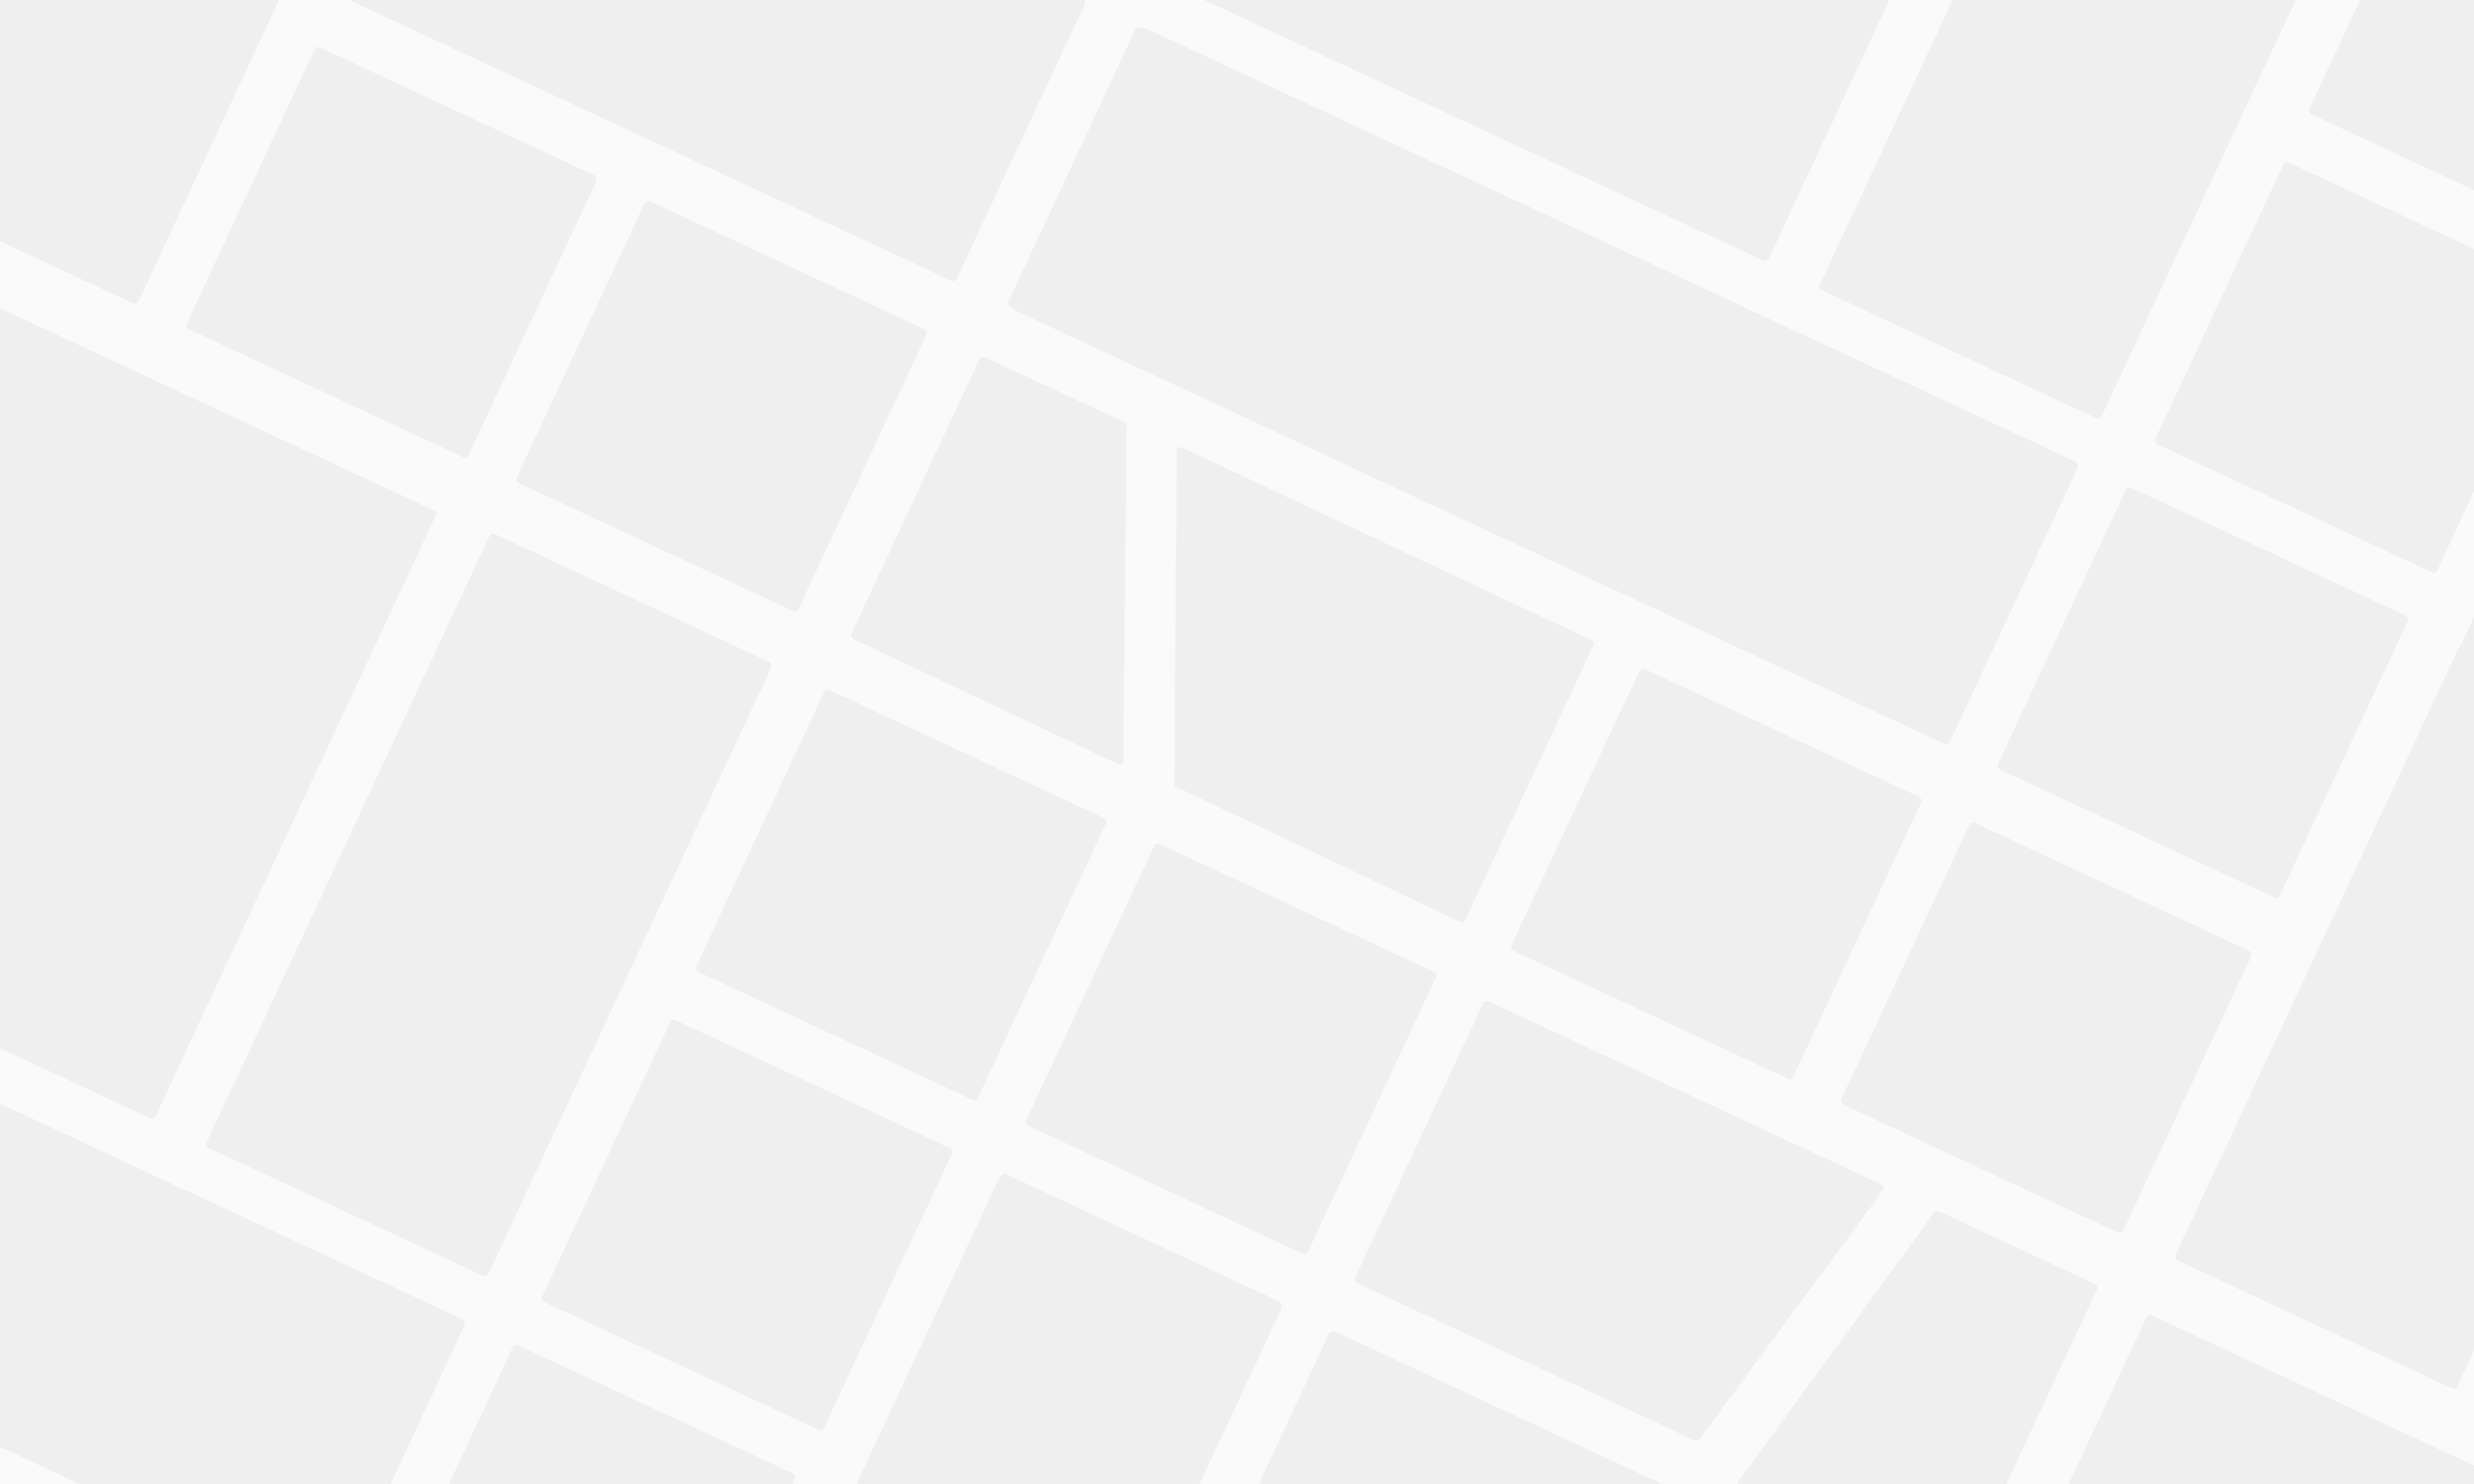 <?xml version="1.0" encoding="utf-8"?>
<!-- Generator: Adobe Illustrator 14.0.0, SVG Export Plug-In . SVG Version: 6.00 Build 43363)  -->
<!DOCTYPE svg PUBLIC "-//W3C//DTD SVG 1.1//EN" "http://www.w3.org/Graphics/SVG/1.1/DTD/svg11.dtd">
<svg version="1.1" xmlns="http://www.w3.org/2000/svg" xmlns:xlink="http://www.w3.org/1999/xlink" x="0px" y="0px" width="1000px"
	 height="600px" viewBox="0 0 1000 600" enable-background="new 0 0 1000 600" xml:space="preserve">
<g id="Capa_2">
	<rect fill="#FAFAFA" width="1000" height="600"/>
</g>
<g id="Capa_1">
	<g>
		<defs>
			<rect id="SVGID_1_" width="1000" height="600"/>
		</defs>
		<clipPath id="SVGID_2_">
			<use xlink:href="#SVGID_1_"  overflow="visible"/>
		</clipPath>
		<g clip-path="url(#SVGID_2_)">
			<g>
				<g>
					<path fill="#EFEFEF" d="M-250.065,142.807c-0.41,0.88-1.456,1.263-2.338,0.852l-136.244-63.531
						c-0.88-0.411-1.261-1.459-0.851-2.339l51.633-110.728c0.411-0.88,1.458-1.261,2.338-0.851l158.572,73.943
						c0.881,0.411,1.261,1.458,0.85,2.338L-250.065,142.807z"/>
					<path fill="#EFEFEF" d="M-337.809,264.353c-0.411,0.882-1.457,1.264-2.339,0.853l-110.727-51.632
						c-0.88-0.411-1.261-1.459-0.85-2.339l51.633-110.729c0.411-0.88,1.458-1.261,2.338-0.852l131.46,61.301
						c0.881,0.41,1.262,1.458,0.85,2.339L-337.809,264.353z"/>
					<path fill="#EFEFEF" d="M395.354,443.771c-0.409,0.879-1.456,1.264-2.337,0.852L282.29,392.99
						c-0.879-0.41-1.262-1.457-0.852-2.338l51.633-110.729c0.411-0.881,1.458-1.261,2.338-0.85l110.727,51.631
						c0.881,0.412,1.264,1.459,0.853,2.34L395.354,443.771z"/>
					<path fill="#EFEFEF" d="M333.128,577.217c-0.41,0.881-1.457,1.262-2.338,0.852l-110.727-51.631
						c-0.881-0.412-1.263-1.461-0.852-2.338l51.633-110.73c0.411-0.881,1.458-1.262,2.339-0.852l110.728,51.633
						c0.881,0.412,1.261,1.457,0.85,2.34L333.128,577.217z"/>
					<path fill="#EFEFEF" d="M528.736,505.969c-0.411,0.881-1.457,1.262-2.34,0.85l-110.725-51.631
						c-0.881-0.41-1.261-1.459-0.853-2.338l51.635-110.727c0.411-0.885,1.457-1.266,2.338-0.854l110.726,51.633
						c0.882,0.41,1.262,1.455,0.852,2.338L528.736,505.969z"/>
					<path fill="#EFEFEF" d="M-212.41-3.436c-0.411,0.88-1.457,1.263-2.338,0.852l-110.727-51.632
						c-0.881-0.41-1.261-1.459-0.851-2.338l51.633-110.729c0.41-0.881,1.458-1.262,2.339-0.851l110.727,51.632
						c0.881,0.411,1.261,1.458,0.85,2.339L-212.41-3.436z"/>
					<path fill="#EFEFEF" d="M-79.029,58.761c-0.41,0.879-1.457,1.262-2.338,0.85L-192.093,7.98
						c-0.882-0.411-1.262-1.458-0.852-2.339l51.634-110.728c0.411-0.881,1.456-1.263,2.338-0.852l110.725,51.633
						c0.882,0.411,1.263,1.458,0.852,2.338L-79.029,58.761z"/>
					<path fill="#EFEFEF" d="M189.417,183.94c-0.411,0.878-1.458,1.261-2.339,0.85L76.351,133.158
						c-0.88-0.411-1.261-1.458-0.85-2.339l51.633-110.727c0.41-0.882,1.458-1.263,2.339-0.852L240.2,70.872
						c0.881,0.411,1.261,1.458,0.851,2.34L189.417,183.94z"/>
					<path fill="#EFEFEF" d="M322.797,246.135c-0.411,0.88-1.457,1.264-2.339,0.853l-110.724-51.633
						c-0.883-0.412-1.262-1.459-0.852-2.34l51.633-110.728c0.41-0.88,1.457-1.262,2.339-0.85l110.724,51.632
						c0.882,0.411,1.262,1.458,0.851,2.338L322.797,246.135z"/>
					<path fill="#EFEFEF" d="M405.643,769.941c-0.887,1.902-2.321,3.115-3.204,2.703l-110.726-51.633
						c-0.881-0.41-0.874-2.287,0.015-4.189l111.635-239.404c0.889-1.904,2.322-3.113,3.203-2.703l110.725,51.633
						c0.881,0.41,0.875,2.289-0.014,4.191L405.643,769.941z"/>
					<path fill="#EFEFEF" d="M62.921,451.219c-0.412,0.881-1.458,1.262-2.338,0.85l-242.58-113.115
						c-0.88-0.412-1.262-1.457-0.85-2.34L-69.731,94.035c0.411-0.881,1.458-1.261,2.339-0.851l242.58,113.117
						c0.881,0.411,1.261,1.457,0.851,2.337L62.921,451.219z"/>
					<path fill="#EFEFEF" d="M136.1,646.508c-0.411,0.881-3.128,0.484-6.072-0.891l-370.02-172.543
						c-2.943-1.373-4.997-3.199-4.586-4.08l51.634-110.729c0.411-0.881,3.13-0.482,6.074,0.891l370.019,172.543
						c2.945,1.375,4.996,3.199,4.587,4.08L136.1,646.508z"/>
					<path fill="#EFEFEF" d="M2.719,584.309c-0.411,0.883-1.458,1.266-2.339,0.852l-110.726-51.629
						c-0.881-0.412-1.261-1.459-0.851-2.34l51.634-110.73c0.41-0.879,1.457-1.262,2.338-0.848L53.5,471.242
						c0.882,0.412,1.262,1.459,0.852,2.34L2.719,584.309z"/>
					<path fill="#EFEFEF" d="M136.1,646.508c-0.411,0.881-1.457,1.262-2.338,0.852L23.034,595.727
						c-0.88-0.412-1.261-1.459-0.851-2.338L73.816,482.66c0.411-0.881,1.459-1.264,2.339-0.852l110.727,51.631
						c0.881,0.412,1.261,1.459,0.853,2.34L136.1,646.508z"/>
					<path fill="#EFEFEF" d="M269.48,708.705c-0.41,0.879-1.457,1.262-2.338,0.85l-110.726-51.633
						c-0.882-0.41-1.262-1.457-0.852-2.338L207.2,544.857c0.409-0.881,1.456-1.264,2.337-0.854l110.726,51.633
						c0.881,0.412,1.263,1.461,0.852,2.34L269.48,708.705z"/>
					<path fill="#EFEFEF" d="M-203.936,327.752c-0.41,0.879-1.456,1.262-2.337,0.852L-317,276.97
						c-0.881-0.41-1.262-1.459-0.852-2.338l162.077-222.661c0.41-0.881,1.458-1.262,2.339-0.851l62.882,29.322
						c0.882,0.411,1.262,1.458,0.851,2.338L-203.936,327.752z"/>
					<path fill="#EFEFEF" d="M56.036,121.743c-0.411,0.879-1.458,1.262-2.339,0.851L-57.029,70.96
						c-0.881-0.41-1.263-1.458-0.852-2.338L56.35-176.349c0.411-0.881,1.459-1.262,2.339-0.852l110.728,51.633
						c0.881,0.411,1.261,1.457,0.85,2.338L56.036,121.743z"/>
					<path fill="#EFEFEF" d="M-512.603,345.953c-0.88-0.412-1.263-1.457-0.851-2.34l51.631-110.727
						c0.412-0.881,1.459-1.261,2.339-0.849l244.972,114.232c0.88,0.408,1.261,1.459,0.851,2.336l-51.633,110.729
						c-0.411,0.881-1.459,1.262-2.338,0.854L-512.603,345.953z"/>
					<path fill="#EFEFEF" d="M345.031,258.442c-0.88-0.41-1.263-1.456-0.853-2.338l51.633-110.727
						c0.411-0.882,1.46-1.261,2.339-0.851l56.343,26.136c0.878,0.41,1.261,1.46,0.85,2.338l-1.296,135
						c-0.41,0.883-1.459,1.262-2.339,0.852L345.031,258.442z"/>
					<path fill="#EFEFEF" d="M197.458,514.924c-0.408,0.881-1.455,1.264-2.336,0.85L84.394,464.143
						c-0.88-0.41-1.262-1.457-0.853-2.336l114.233-244.973c0.41-0.882,1.457-1.261,2.339-0.851l110.728,51.633
						c0.879,0.412,1.261,1.456,0.85,2.337L197.458,514.924z"/>
					<path fill="#EFEFEF" d="M475.523,318.214c-0.88-0.41-1.263-1.456-0.853-2.338l0.936-134.025
						c0.411-0.882,1.46-1.261,2.339-0.851l165.178,77.758c0.878,0.41,1.261,1.46,0.85,2.338L592.34,371.824
						c-0.41,0.883-1.459,1.262-2.339,0.852L475.523,318.214z"/>
				</g>
				<g>
					<path fill="#EFEFEF" d="M687.22,581.494c-0.409,0.879-1.455,1.262-2.338,0.852l-136.243-63.531
						c-0.881-0.41-1.262-1.459-0.851-2.34l51.633-110.729c0.41-0.879,1.457-1.26,2.338-0.85l158.572,73.943
						c0.881,0.41,1.262,1.457,0.851,2.338L687.22,581.494z"/>
					<path fill="#EFEFEF" d="M599.477,703.041c-0.411,0.881-1.457,1.262-2.339,0.852L486.41,652.26
						c-0.879-0.41-1.26-1.459-0.849-2.338l51.632-110.729c0.411-0.881,1.459-1.262,2.338-0.852l131.461,61.301
						c0.882,0.41,1.262,1.457,0.85,2.338L599.477,703.041z"/>
					<path fill="#EFEFEF" d="M1332.641,882.457c-0.41,0.881-1.457,1.264-2.337,0.852l-110.728-51.631
						c-0.88-0.41-1.264-1.459-0.854-2.34l51.634-110.729c0.411-0.879,1.459-1.262,2.339-0.85l110.728,51.633
						c0.881,0.41,1.262,1.457,0.851,2.338L1332.641,882.457z"/>
					<path fill="#EFEFEF" d="M1270.414,1015.904c-0.409,0.879-1.457,1.262-2.338,0.85l-110.729-51.631
						c-0.879-0.412-1.262-1.459-0.85-2.34l51.632-110.727c0.41-0.883,1.459-1.264,2.339-0.852l110.729,51.633
						c0.88,0.41,1.26,1.455,0.85,2.338L1270.414,1015.904z"/>
					<path fill="#EFEFEF" d="M1466.021,944.656c-0.412,0.879-1.458,1.262-2.338,0.85l-110.727-51.631
						c-0.881-0.412-1.262-1.461-0.852-2.34l51.634-110.727c0.41-0.883,1.458-1.264,2.339-0.854l110.725,51.633
						c0.883,0.412,1.262,1.457,0.852,2.338L1466.021,944.656z"/>
					<path fill="#EFEFEF" d="M724.876,435.252c-0.411,0.879-1.456,1.262-2.339,0.852l-110.727-51.635
						c-0.881-0.41-1.262-1.457-0.851-2.338l51.634-110.727c0.409-0.883,1.457-1.262,2.338-0.852l110.728,51.631
						c0.881,0.412,1.261,1.459,0.849,2.34L724.876,435.252z"/>
					<path fill="#EFEFEF" d="M858.256,497.447c-0.409,0.881-1.456,1.264-2.338,0.852l-110.726-51.633
						c-0.882-0.41-1.262-1.459-0.852-2.338l51.634-110.727c0.412-0.881,1.457-1.264,2.338-0.854l110.727,51.633
						c0.881,0.41,1.263,1.457,0.851,2.338L858.256,497.447z"/>
					<path fill="#EFEFEF" d="M1126.703,622.627c-0.409,0.879-1.458,1.262-2.339,0.85l-110.728-51.633
						c-0.879-0.41-1.261-1.457-0.851-2.338l51.633-110.727c0.41-0.881,1.459-1.264,2.339-0.854l110.728,51.635
						c0.881,0.408,1.261,1.457,0.851,2.338L1126.703,622.627z"/>
					<path fill="#EFEFEF" d="M1260.083,684.822c-0.409,0.879-1.458,1.262-2.339,0.852l-110.725-51.631
						c-0.882-0.412-1.261-1.461-0.852-2.342l51.633-110.727c0.409-0.881,1.457-1.262,2.338-0.852l110.727,51.633
						c0.881,0.412,1.262,1.457,0.851,2.338L1260.083,684.822z"/>
					<path fill="#EFEFEF" d="M1342.928,1208.627c-0.888,1.904-2.32,3.117-3.203,2.705l-110.727-51.633
						c-0.881-0.412-0.873-2.287,0.015-4.191l111.636-239.402c0.887-1.904,2.321-3.115,3.202-2.705l110.726,51.635
						c0.881,0.408,0.876,2.285-0.014,4.189L1342.928,1208.627z"/>
					<path fill="#EFEFEF" d="M1000.206,889.904c-0.41,0.881-1.457,1.262-2.338,0.85l-242.58-113.113
						c-0.88-0.412-1.262-1.459-0.851-2.34l113.117-242.578c0.41-0.883,1.458-1.262,2.338-0.852l242.579,113.117
						c0.883,0.41,1.262,1.457,0.852,2.338L1000.206,889.904z"/>
					<path fill="#EFEFEF" d="M1073.385,1085.195c-0.409,0.879-3.127,0.482-6.072-0.893l-370.02-172.541
						c-2.942-1.373-4.995-3.199-4.586-4.08l51.634-110.73c0.412-0.879,3.131-0.482,6.073,0.893l370.021,172.541
						c2.944,1.375,4.994,3.201,4.586,4.082L1073.385,1085.195z"/>
					<path fill="#EFEFEF" d="M940.003,1022.996c-0.409,0.883-1.456,1.264-2.338,0.852l-110.726-51.629
						c-0.882-0.414-1.261-1.461-0.852-2.342l51.635-110.729c0.41-0.881,1.457-1.262,2.338-0.85l110.727,51.631
						c0.881,0.412,1.261,1.459,0.85,2.338L940.003,1022.996z"/>
					<path fill="#EFEFEF" d="M1073.385,1085.195c-0.409,0.879-1.456,1.262-2.337,0.85l-110.729-51.633
						c-0.878-0.41-1.261-1.459-0.851-2.338l51.634-110.729c0.41-0.881,1.458-1.262,2.338-0.852l110.728,51.633
						c0.881,0.412,1.261,1.459,0.853,2.34L1073.385,1085.195z"/>
					<path fill="#EFEFEF" d="M1206.765,1147.391c-0.409,0.881-1.456,1.262-2.337,0.852l-110.727-51.633
						c-0.881-0.412-1.261-1.459-0.852-2.338l51.637-110.727c0.407-0.883,1.455-1.266,2.337-0.854l110.725,51.633
						c0.882,0.41,1.263,1.459,0.854,2.34L1206.765,1147.391z"/>
					<path fill="#EFEFEF" d="M733.35,766.438c-0.409,0.879-1.456,1.264-2.338,0.852l-110.726-51.631
						c-0.882-0.41-1.262-1.459-0.853-2.34l162.077-222.66c0.409-0.881,1.457-1.262,2.339-0.852l62.882,29.322
						c0.882,0.41,1.261,1.457,0.851,2.338L733.35,766.438z"/>
					<path fill="#EFEFEF" d="M993.321,560.43c-0.411,0.879-1.458,1.262-2.338,0.85l-110.728-51.631
						c-0.881-0.41-1.264-1.461-0.851-2.34l114.23-244.971c0.41-0.881,1.459-1.262,2.338-0.852l110.729,51.633
						c0.88,0.41,1.261,1.457,0.851,2.338L993.321,560.43z"/>
					<path fill="#EFEFEF" d="M424.683,784.641c-0.88-0.414-1.262-1.459-0.852-2.342l51.631-110.725
						c0.412-0.881,1.46-1.262,2.339-0.852l244.972,114.234c0.879,0.408,1.261,1.457,0.851,2.336l-51.632,110.729
						c-0.411,0.881-1.459,1.26-2.338,0.852L424.683,784.641z"/>
					<path fill="#EFEFEF" d="M1282.316,697.127c-0.88-0.408-1.263-1.455-0.853-2.336l51.634-110.727
						c0.409-0.883,1.458-1.262,2.338-0.852l244.972,114.232c0.881,0.41,1.261,1.459,0.851,2.34l-51.632,110.727
						c-0.411,0.881-1.46,1.26-2.339,0.85L1282.316,697.127z"/>
					<path fill="#EFEFEF" d="M1134.742,953.611c-0.408,0.879-1.455,1.262-2.337,0.85l-110.727-51.633
						c-0.88-0.41-1.261-1.457-0.853-2.336L1135.06,655.52c0.411-0.881,1.456-1.26,2.34-0.85l110.727,51.633
						c0.881,0.41,1.261,1.457,0.851,2.336L1134.742,953.611z"/>
				</g>
				<g>
					<path fill="#EFEFEF" d="M401.985-203.931c-0.41,0.88-1.457,1.263-2.338,0.852L263.403-266.61
						c-0.88-0.411-1.262-1.459-0.852-2.339l51.634-110.728c0.411-0.88,1.458-1.261,2.338-0.851l158.571,73.942
						c0.882,0.412,1.261,1.458,0.851,2.339L401.985-203.931z"/>
					<path fill="#EFEFEF" d="M314.241-82.384c-0.41,0.881-1.457,1.264-2.339,0.854l-110.726-51.633
						c-0.881-0.411-1.262-1.459-0.851-2.339l51.632-110.729c0.411-0.88,1.458-1.26,2.34-0.851l131.458,61.301
						c0.881,0.411,1.262,1.458,0.851,2.339L314.241-82.384z"/>
					<path fill="#EFEFEF" d="M1047.405,97.034c-0.41,0.879-1.456,1.264-2.338,0.851L934.34,46.252
						c-0.879-0.409-1.261-1.457-0.851-2.338l51.634-110.729c0.41-0.88,1.456-1.261,2.337-0.851l110.727,51.633
						c0.882,0.411,1.264,1.457,0.853,2.338L1047.405,97.034z"/>
					<path fill="#EFEFEF" d="M985.179,230.481c-0.41,0.879-1.456,1.262-2.338,0.85l-110.727-51.633
						c-0.882-0.411-1.263-1.458-0.852-2.338l51.633-110.729c0.411-0.88,1.457-1.262,2.339-0.852l110.728,51.633
						c0.881,0.411,1.262,1.457,0.85,2.34L985.179,230.481z"/>
					<path fill="#EFEFEF" d="M1180.787,159.231c-0.412,0.88-1.457,1.263-2.34,0.85l-110.727-51.631
						c-0.881-0.411-1.261-1.459-0.851-2.339l51.634-110.727c0.411-0.881,1.457-1.263,2.339-0.853l110.726,51.633
						c0.883,0.411,1.262,1.457,0.851,2.338L1180.787,159.231z"/>
					<path fill="#EFEFEF" d="M439.642-350.173c-0.41,0.88-1.458,1.263-2.34,0.851l-110.725-51.632
						c-0.882-0.411-1.262-1.458-0.852-2.339l51.633-110.728c0.411-0.881,1.458-1.261,2.339-0.85l110.726,51.632
						c0.882,0.411,1.262,1.458,0.852,2.339L439.642-350.173z"/>
					<path fill="#EFEFEF" d="M573.021-287.977c-0.409,0.88-1.457,1.263-2.338,0.851l-110.726-51.632
						c-0.881-0.411-1.262-1.458-0.852-2.338l51.634-110.728c0.41-0.881,1.455-1.263,2.336-0.852l110.727,51.632
						c0.881,0.412,1.264,1.458,0.851,2.339L573.021-287.977z"/>
					<path fill="#EFEFEF" d="M841.468-162.798c-0.41,0.879-1.456,1.262-2.34,0.85L728.4-213.58
						c-0.879-0.411-1.261-1.458-0.849-2.338l51.632-110.729c0.411-0.88,1.458-1.262,2.339-0.851l110.727,51.632
						c0.883,0.411,1.263,1.458,0.852,2.339L841.468-162.798z"/>
					<path fill="#EFEFEF" d="M974.848-100.603c-0.41,0.879-1.456,1.263-2.34,0.853l-110.724-51.633
						c-0.883-0.412-1.262-1.459-0.852-2.339l51.633-110.728c0.412-0.881,1.456-1.262,2.34-0.851l110.724,51.632
						c0.884,0.412,1.263,1.458,0.852,2.339L974.848-100.603z"/>
					<path fill="#EFEFEF" d="M1057.692,423.203c-0.886,1.904-2.321,3.115-3.202,2.705l-110.726-51.633
						c-0.881-0.412-0.875-2.287,0.015-4.191l111.634-239.402c0.889-1.904,2.322-3.115,3.203-2.705l110.727,51.633
						c0.881,0.411,0.874,2.288-0.015,4.19L1057.692,423.203z"/>
					<path fill="#EFEFEF" d="M714.972,104.48c-0.412,0.881-1.457,1.263-2.339,0.851L470.053-7.785
						c-0.88-0.411-1.262-1.457-0.85-2.339l113.115-242.579c0.411-0.88,1.459-1.261,2.339-0.85l242.58,113.117
						c0.881,0.411,1.261,1.457,0.852,2.337L714.972,104.48z"/>
					<path fill="#EFEFEF" d="M788.15,299.77c-0.41,0.883-3.127,0.484-6.072-0.891L412.06,126.337c-2.944-1.373-4.998-3.2-4.587-4.08
						l51.633-110.729c0.411-0.879,3.129-0.483,6.074,0.89l370.019,172.542c2.944,1.375,4.996,3.201,4.586,4.083L788.15,299.77z"/>
					<path fill="#EFEFEF" d="M654.77,237.573c-0.411,0.881-1.459,1.264-2.34,0.851l-110.725-51.632
						c-0.883-0.411-1.262-1.459-0.851-2.34l51.634-110.728c0.41-0.879,1.456-1.261,2.338-0.851l110.726,51.631
						c0.881,0.412,1.262,1.458,0.851,2.339L654.77,237.573z"/>
					<path fill="#EFEFEF" d="M788.15,299.77c-0.41,0.883-1.457,1.264-2.337,0.852l-110.729-51.632
						c-0.879-0.41-1.261-1.457-0.85-2.338l51.632-110.73c0.411-0.88,1.459-1.261,2.34-0.85l110.728,51.632
						c0.882,0.411,1.262,1.459,0.852,2.34L788.15,299.77z"/>
					<path fill="#EFEFEF" d="M921.532,361.967c-0.412,0.881-1.459,1.262-2.339,0.852l-110.727-51.633
						c-0.882-0.412-1.262-1.459-0.852-2.338l51.635-110.729c0.409-0.881,1.455-1.264,2.339-0.853L972.314,248.9
						c0.881,0.41,1.262,1.459,0.852,2.34L921.532,361.967z"/>
					<path fill="#EFEFEF" d="M448.115-18.986c-0.41,0.88-1.457,1.263-2.337,0.851L335.05-69.766
						c-0.881-0.411-1.261-1.459-0.851-2.34l162.076-222.66c0.411-0.881,1.459-1.263,2.339-0.851l62.882,29.322
						c0.881,0.411,1.261,1.458,0.852,2.338L448.115-18.986z"/>
					<path fill="#EFEFEF" d="M708.088-224.995c-0.413,0.879-1.46,1.262-2.341,0.851l-110.727-51.632
						c-0.88-0.411-1.262-1.459-0.851-2.339L708.4-523.086c0.411-0.882,1.458-1.262,2.339-0.851l110.729,51.632
						c0.881,0.411,1.261,1.457,0.849,2.338L708.088-224.995z"/>
					<path fill="#EFEFEF" d="M139.447-0.786c-0.88-0.411-1.263-1.458-0.851-2.339l51.632-110.726
						c0.412-0.881,1.458-1.261,2.339-0.851L437.539-0.468c0.88,0.409,1.262,1.458,0.852,2.337l-51.634,110.727
						c-0.412,0.882-1.459,1.262-2.339,0.853L139.447-0.786z"/>
					<path fill="#EFEFEF" d="M997.082-88.297c-0.88-0.409-1.265-1.455-0.854-2.336l51.633-110.726
						c0.412-0.882,1.46-1.261,2.34-0.852l244.971,114.232c0.881,0.411,1.261,1.459,0.852,2.339L1244.39,25.087
						c-0.41,0.881-1.46,1.261-2.338,0.851L997.082-88.297z"/>
					<path fill="#EFEFEF" d="M849.509,168.187c-0.409,0.88-1.455,1.263-2.337,0.85l-110.727-51.632
						c-0.881-0.409-1.263-1.457-0.854-2.337l114.234-244.971c0.409-0.882,1.456-1.261,2.338-0.851l110.727,51.633
						c0.881,0.411,1.261,1.458,0.852,2.337L849.509,168.187z"/>
				</g>
			</g>
		</g>
	</g>
</g>
</svg>
